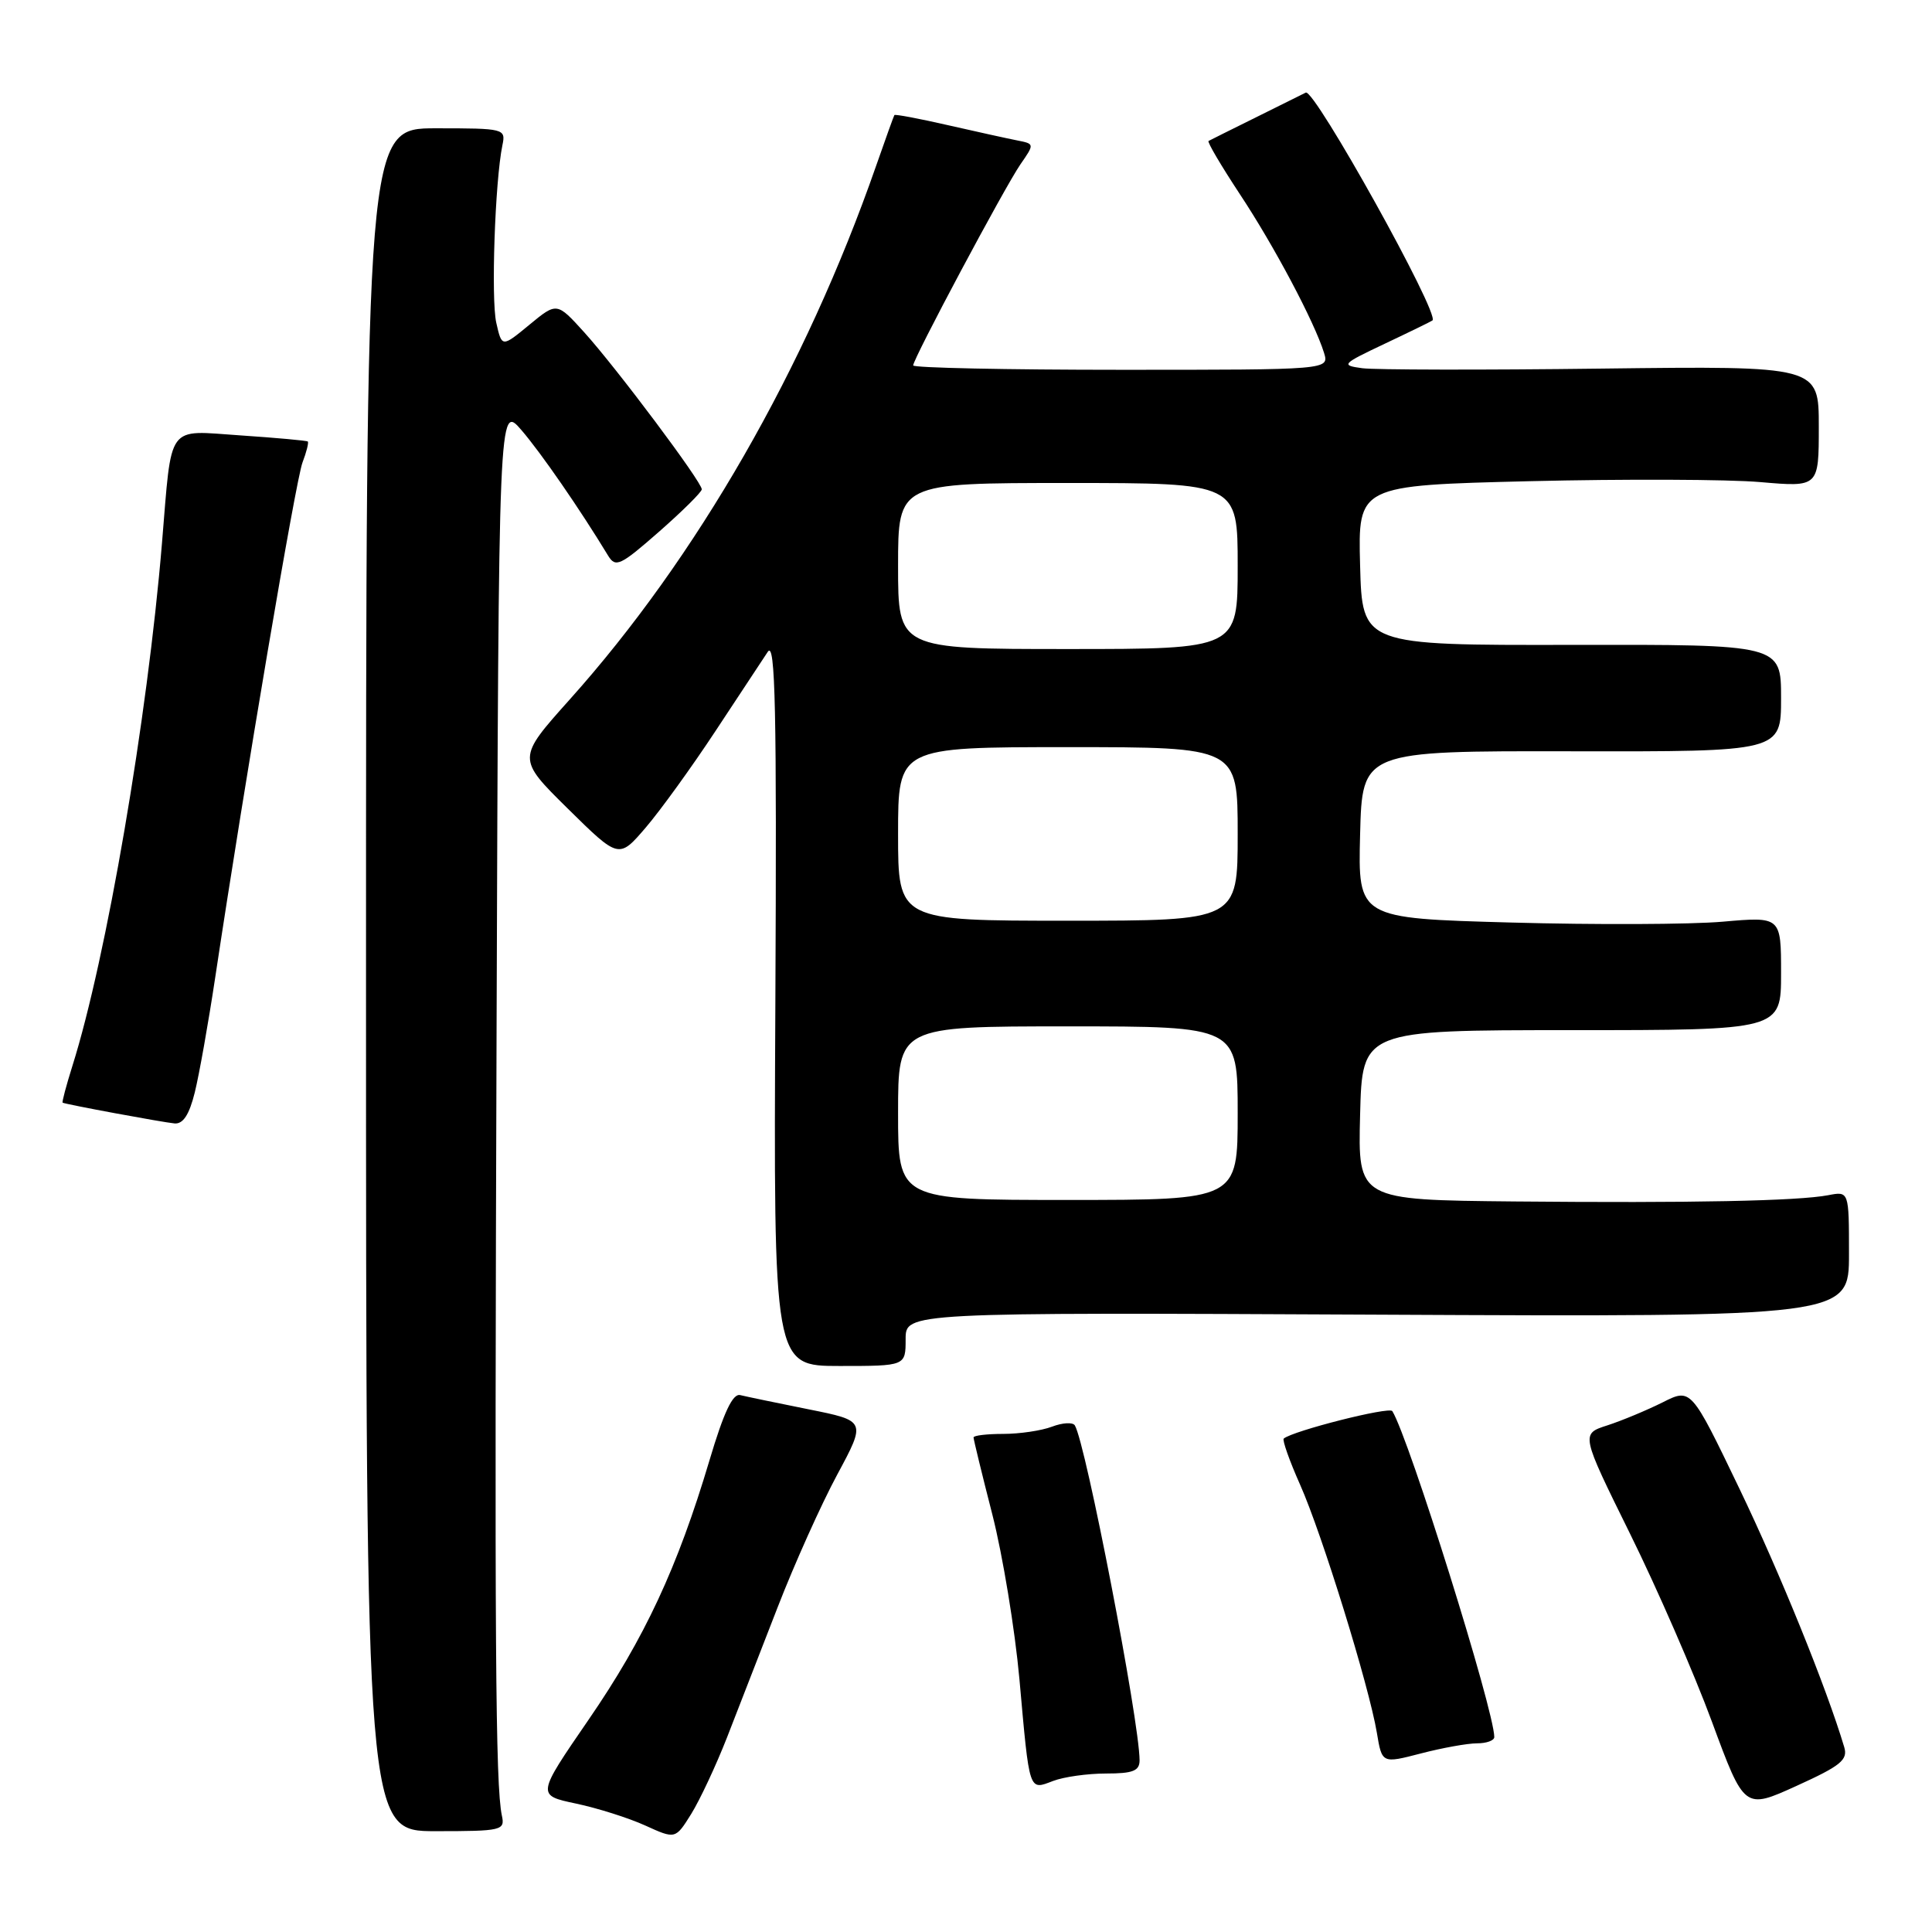 <?xml version="1.0" encoding="UTF-8" standalone="no"?>
<!DOCTYPE svg PUBLIC "-//W3C//DTD SVG 1.1//EN" "http://www.w3.org/Graphics/SVG/1.1/DTD/svg11.dtd" >
<svg xmlns="http://www.w3.org/2000/svg" xmlns:xlink="http://www.w3.org/1999/xlink" version="1.1" viewBox="0 0 256 256">
 <g >
 <path fill="currentColor"
d=" M 96.33 230.23 C 97.77 226.53 100.79 218.78 103.03 213.00 C 105.27 207.22 108.83 199.30 110.94 195.39 C 114.77 188.27 114.77 188.27 107.14 186.74 C 102.94 185.90 98.87 185.05 98.09 184.86 C 97.10 184.60 95.91 187.11 94.01 193.50 C 89.78 207.70 85.41 217.08 77.99 227.87 C 71.11 237.88 71.11 237.88 76.31 238.98 C 79.16 239.58 83.30 240.89 85.50 241.89 C 89.50 243.71 89.50 243.71 91.60 240.34 C 92.75 238.48 94.88 233.93 96.33 230.23 Z  M 66.50 240.57 C 65.65 236.58 65.52 217.82 65.80 136.00 C 66.08 53.50 66.08 53.50 69.10 57.00 C 71.69 60.01 76.82 67.43 80.58 73.63 C 81.57 75.25 82.20 74.95 87.32 70.46 C 90.43 67.73 92.98 65.20 92.99 64.84 C 93.01 63.88 81.72 48.80 77.43 44.05 C 73.79 40.03 73.79 40.03 70.15 43.03 C 66.50 46.04 66.50 46.04 65.76 42.77 C 65.05 39.65 65.59 23.99 66.57 19.25 C 67.03 17.05 66.85 17.00 57.77 17.00 C 48.50 17.00 48.50 17.00 48.50 129.82 C 48.50 242.64 48.50 242.64 57.72 242.64 C 66.52 242.64 66.93 242.54 66.50 240.57 Z  M 244.37 231.50 C 242.03 223.66 235.86 208.44 230.46 197.21 C 224.07 183.92 224.07 183.92 220.29 185.83 C 218.20 186.87 214.92 188.24 212.98 188.87 C 209.46 190.00 209.46 190.00 216.00 203.25 C 219.60 210.54 224.48 221.74 226.84 228.14 C 231.14 239.78 231.14 239.78 238.05 236.64 C 243.91 233.98 244.88 233.19 244.37 231.50 Z  M 146.57 235.00 C 150.12 235.00 151.00 234.65 151.00 233.25 C 150.98 228.07 143.86 191.20 142.42 188.87 C 142.15 188.43 140.79 188.51 139.40 189.04 C 138.01 189.57 135.10 190.00 132.93 190.00 C 130.77 190.00 129.00 190.21 129.00 190.47 C 129.00 190.73 130.12 195.34 131.50 200.72 C 132.87 206.10 134.48 215.90 135.08 222.50 C 136.43 237.62 136.30 237.22 139.53 235.99 C 140.96 235.44 144.13 235.00 146.57 235.00 Z  M 195.72 231.00 C 196.97 231.00 198.00 230.63 198.00 230.17 C 198.00 226.68 186.70 190.55 184.49 186.98 C 184.10 186.35 171.33 189.59 170.10 190.62 C 169.89 190.81 170.86 193.56 172.27 196.73 C 175.17 203.24 181.40 223.39 182.44 229.59 C 183.12 233.68 183.12 233.68 188.28 232.34 C 191.12 231.60 194.46 231.00 195.72 231.00 Z  M 120.00 177.45 C 120.00 173.90 120.00 173.90 182.50 174.20 C 245.00 174.50 245.00 174.50 245.00 166.17 C 245.00 157.84 245.00 157.84 242.25 158.37 C 238.20 159.14 224.17 159.42 200.72 159.20 C 179.93 159.00 179.93 159.00 180.22 147.75 C 180.50 136.50 180.50 136.50 208.25 136.50 C 236.00 136.50 236.00 136.50 236.00 128.97 C 236.00 121.45 236.00 121.45 228.25 122.13 C 223.99 122.50 211.37 122.55 200.22 122.24 C 179.94 121.68 179.94 121.68 180.22 110.59 C 180.50 99.50 180.50 99.50 208.25 99.55 C 236.00 99.60 236.00 99.60 236.00 92.50 C 236.00 85.40 236.00 85.40 208.25 85.45 C 180.50 85.50 180.50 85.50 180.22 74.91 C 179.94 64.32 179.94 64.32 202.72 63.76 C 215.25 63.46 228.99 63.51 233.25 63.88 C 241.00 64.55 241.00 64.55 241.00 56.52 C 241.00 48.49 241.00 48.49 212.25 48.84 C 196.44 49.04 182.15 49.01 180.50 48.79 C 177.64 48.40 177.78 48.25 183.50 45.54 C 186.80 43.98 189.64 42.59 189.81 42.46 C 190.83 41.65 174.14 11.66 173.02 12.27 C 172.73 12.42 169.80 13.88 166.50 15.51 C 163.20 17.14 160.34 18.57 160.14 18.68 C 159.94 18.80 161.80 21.95 164.27 25.70 C 168.84 32.60 174.17 42.66 175.44 46.75 C 176.13 49.00 176.13 49.00 148.57 49.00 C 133.41 49.00 121.00 48.74 121.00 48.42 C 121.00 47.53 133.11 24.83 135.21 21.78 C 137.09 19.07 137.08 19.06 134.80 18.61 C 133.53 18.36 129.39 17.45 125.58 16.58 C 121.78 15.71 118.60 15.11 118.51 15.25 C 118.42 15.39 117.33 18.42 116.08 22.00 C 106.74 48.79 92.31 73.92 75.48 92.70 C 68.50 100.50 68.50 100.50 75.25 107.16 C 82.00 113.81 82.00 113.81 85.56 109.66 C 87.52 107.37 91.68 101.61 94.81 96.86 C 97.94 92.11 101.06 87.38 101.74 86.36 C 102.74 84.87 102.93 94.07 102.74 132.75 C 102.50 181.00 102.50 181.00 111.25 181.00 C 120.00 181.00 120.00 181.00 120.00 177.45 Z  M 25.81 144.75 C 26.39 142.41 27.61 135.55 28.52 129.50 C 32.50 103.08 39.19 63.64 40.08 61.29 C 40.62 59.88 40.93 58.62 40.78 58.50 C 40.63 58.38 36.60 58.01 31.83 57.69 C 21.97 57.03 22.80 55.89 21.46 72.00 C 19.53 95.26 14.10 126.95 9.59 141.25 C 8.77 143.86 8.19 146.05 8.30 146.11 C 8.73 146.34 21.59 148.72 23.13 148.86 C 24.26 148.96 25.08 147.70 25.81 144.75 Z  M 119.00 147.50 C 119.00 136.00 119.00 136.00 141.50 136.00 C 164.00 136.00 164.00 136.00 164.00 147.50 C 164.00 159.00 164.00 159.00 141.50 159.00 C 119.00 159.00 119.00 159.00 119.00 147.50 Z  M 119.00 110.50 C 119.00 99.00 119.00 99.00 141.50 99.00 C 164.00 99.00 164.00 99.00 164.00 110.50 C 164.00 122.00 164.00 122.00 141.50 122.00 C 119.00 122.00 119.00 122.00 119.00 110.50 Z  M 119.00 75.00 C 119.00 64.00 119.00 64.00 141.50 64.00 C 164.00 64.00 164.00 64.00 164.00 75.00 C 164.00 86.00 164.00 86.00 141.50 86.00 C 119.00 86.00 119.00 86.00 119.00 75.00 Z "/>
</g>
</svg>